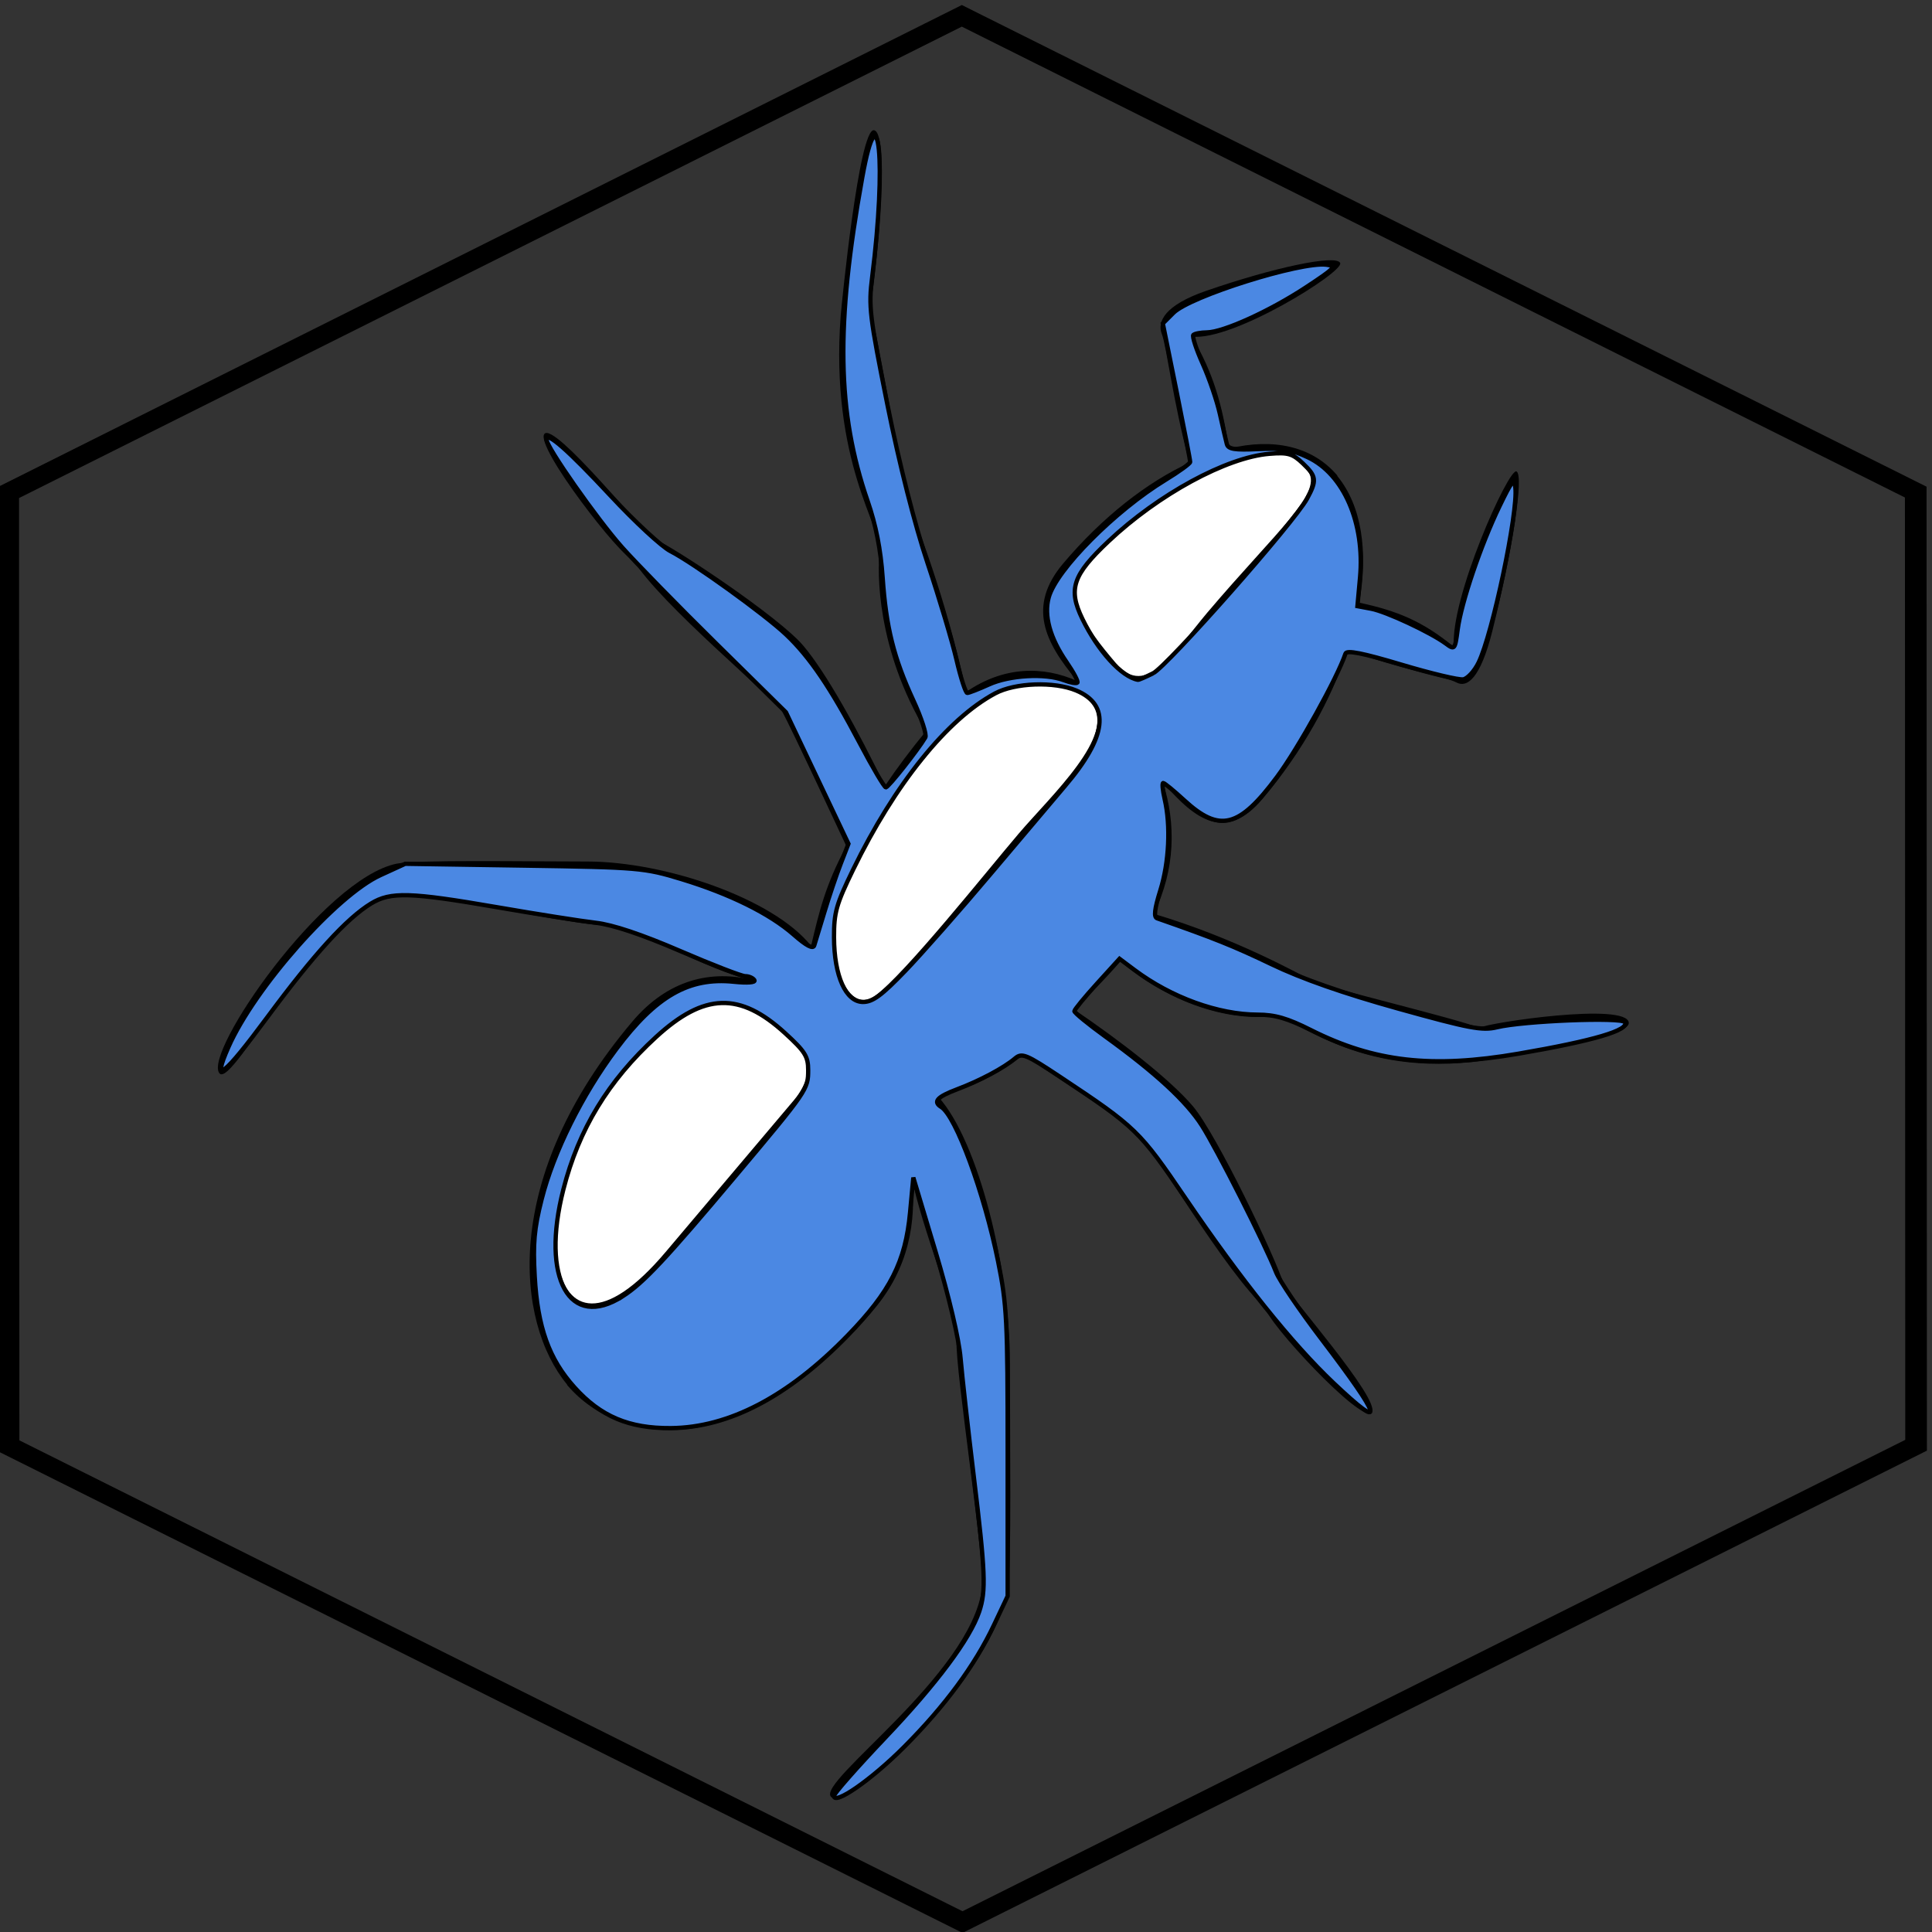 <?xml version="1.0" encoding="UTF-8" standalone="no"?>
<svg
   xmlns:dc="http://purl.org/dc/elements/1.1/"
   xmlns:cc="http://creativecommons.org/ns#"
   xmlns:rdf="http://www.w3.org/1999/02/22-rdf-syntax-ns#"
   xmlns:svg="http://www.w3.org/2000/svg"
   xmlns="http://www.w3.org/2000/svg"
   xmlns:xlink="http://www.w3.org/1999/xlink"
   xmlns:sodipodi="http://sodipodi.sourceforge.net/DTD/sodipodi-0.dtd"
   xmlns:inkscape="http://www.inkscape.org/namespaces/inkscape"
   width="96"
   height="96"
   id="svg3045"
   version="1.1"
   inkscape:version="0.48.2 r9819"
   sodipodi:docname="dark_ant_tile.svg">
  <rect width="100%" height="100%" fill="#333333" stroke="none"/>
  <sodipodi:namedview
     pagecolor="#ffffff"
     bordercolor="#666666"
     borderopacity="1"
     objecttolerance="10"
     gridtolerance="10"
     guidetolerance="10"
     inkscape:pageopacity="0"
     inkscape:pageshadow="2"
     inkscape:window-width="1440"
     inkscape:window-height="852"
     id="namedview3063"
     showgrid="false"
     inkscape:zoom="4.6901499"
     inkscape:cx="91.585277"
     inkscape:cy="46.811693"
     inkscape:window-x="0"
     inkscape:window-y="0"
     inkscape:window-maximized="0"
     inkscape:current-layer="svg3045" />
  <defs
     id="defs3047">
    <linearGradient
       id="WhiteTransparent">
      <stop
         offset="0"
         stop-color="white"
         id="stop3050" />
      <stop
         offset="1"
         stop-opacity="0"
         stop-color="white"
         id="stop3052" />
    </linearGradient>
    <linearGradient
       xlink:href="#WhiteTransparent"
       id="linearGradient3153"
       gradientTransform="matrix(0.979,0,0,1.021,-1151.579,-4.237)"
       x1="2398.263"
       y1="1535.166"
       x2="2391.581"
       y2="1535.166"
       gradientUnits="userSpaceOnUse" />
    <linearGradient
       xlink:href="#WhiteTransparent"
       id="linearGradient3156"
       gradientTransform="matrix(-2.365,-0.634,-0.634,2.365,1975.97,-632.101)"
       x1="9.735"
       y1="6.99"
       x2="9.663"
       y2="6.99" />
  </defs>
  <g
     id="g3056"
     transform="matrix(0.17,0,0,0.201,189.408,3.528)">
    <path
       id="ant-shape"
       d="m -858.723,14.636 c -4.361,-0.43 -9.482,43.247 -9.713,45.858 -3.238,36.177 12.389,53.159 11.464,58.115 -0.892,4.956 -0.958,24.449 13.447,44.602 -4.427,4.559 -8.425,9.053 -11.993,13.546 -7.698,-13.546 -17.147,-28.017 -23.854,-34.69 -7.037,-7.07 -37.598,-24.283 -43.875,-26.563 -2.214,-0.793 -28.81,-28.777 -31.783,-25.803 -3.007,3.007 23.061,31.288 25.704,30.891 8.293,11.431 41.331,34.261 43.776,37.763 2.412,3.535 18.634,33.072 18.766,33.27 -6.178,9.614 -7.995,16.42 -10.308,24.647 -11.035,-11.696 -42.686,-20.847 -65.449,-20.847 -18.898,0 -49.921,-0.463 -55.67,0.529 -21.442,3.667 -56.727,46.915 -51.804,51.838 3.865,3.865 29.768,-40.538 51.21,-44.206 6.178,-1.057 54.348,8.028 61.518,7.533 7.169,-0.496 30.396,11.762 43.38,13.645 -12.323,-2.643 -25.01,-0.198 -35.417,10.209 -38.655,38.655 -34.063,74.403 -19.096,89.733 0,0 -0.033,0.066 0,0.099 0.033,0.033 0.066,0.066 0.099,0.099 0.033,0.033 0.066,0.066 0.099,0.099 0.033,0.033 0.066,0.066 0.099,0.099 15.33,14.933 51.012,19.394 89.601,-19.195 9.713,-9.68 12.522,-21.442 10.738,-32.939 2.907,13.249 13.678,34.162 13.215,40.902 -0.462,7.169 8.491,55.207 7.434,61.419 -3.634,21.442 -48.071,47.41 -44.173,51.309 4.89,4.89 48.17,-30.396 51.837,-51.837 0.958,-5.749 0.496,-36.739 0.496,-55.637 0,-22.797 -9.119,-54.414 -20.847,-65.449 8.227,-2.313 15.132,-4.262 24.779,-10.44 0.165,0.132 29.603,16.453 33.138,18.898 3.535,2.445 26.332,35.483 37.796,43.776 -0.43,2.643 27.885,28.711 30.858,25.704 3.007,-2.973 -25.01,-29.702 -25.803,-31.915 -2.247,-6.277 -19.361,-36.706 -26.431,-43.776 -6.707,-6.674 -21.277,-16.222 -34.79,-23.953 4.46,-3.535 9.053,-7.434 13.612,-11.861 20.187,14.372 39.679,14.339 44.602,13.414 4.956,-0.892 21.938,14.735 58.148,11.464 2.577,-0.231 46.287,-5.352 45.824,-9.713 -0.529,-5.121 -40.968,-0.033 -43.677,1.256 -7.169,-2.412 -45.098,-10.011 -48.93,-11.663 -3.832,-1.685 -22.664,-10.605 -46.254,-16.519 6.376,-10.903 6.542,-22.466 2.676,-32.543 9.647,9.614 18.535,14.735 29.14,4.13 11.596,-11.597 20.054,-24.515 24.878,-36.838 15.594,4.923 28.744,6.641 31.783,8.061 3.073,1.388 7.004,-0.826 10.539,-12.819 5.782,-19.724 9.284,-38.325 7.037,-39.349 -2.28,-0.991 -19.493,31.486 -18.303,43.38 -9.119,-6.376 -16.718,-8.953 -27.653,-10.936 2.61,-12.786 0.694,-23.953 -6.41,-31.288 0,-0.033 0.033,-0.099 0,-0.099 -0.066,-0.066 -0.132,-0.165 -0.198,-0.231 -7.335,-7.136 -18.7,-9.119 -31.486,-6.476 -2.015,-10.936 -4.493,-18.568 -10.837,-27.686 11.861,1.222 44.371,-15.925 43.347,-18.171 -1.024,-2.247 -19.592,1.123 -39.316,6.905 -12.026,3.535 -14.24,7.599 -12.819,10.638 1.421,3.073 3.139,16.222 8.061,31.816 -12.323,4.791 -25.274,13.281 -36.871,24.878 -10.572,10.572 -5.484,19.493 4.13,29.107 -10.077,-3.832 -21.64,-3.667 -32.51,2.676 -5.914,-23.59 -14.966,-42.421 -16.618,-46.254 -1.685,-3.832 -9.152,-41.86 -11.563,-49.029 1.288,-2.676 6.376,-43.049 1.222,-43.578 z"
       inkscape:connector-curvature="0"
       style="fill:#000000" />
    <path
       id="ant-gloss"
       d="m -874.78,311.95 c 17.279,-17.312 24.845,-31.651 4.196,-52.333 -18.138,-1.718 -36.871,27.984 -49.128,40.307 -36.243,36.21 13.513,43.347 44.932,12.026 z m 126.34,-136.317 c 11.762,-13.777 16.42,-22.598 22.268,-37.499 5.286,-13.81 5.551,-20.021 -0.198,-25.737 -13.843,2.115 -57.454,38.886 -47.774,55.802 8.887,8.854 17.61,16.916 25.704,7.434 z m -48.567,47.873 c 9.218,-7.995 17.577,-19.03 17.577,-30.263 -0.033,-6.806 -0.066,-13.381 -4.526,-17.841 -24.812,1.057 -57.19,43.809 -72.421,63.236 -5.352,8.755 11.861,15.132 22.466,10.638 10.969,-4.592 26.1,-14.867 36.904,-25.77 z"
       style="fill:url(#linearGradient3153)"
       inkscape:connector-curvature="0" />
    <title
       id="title3060">Layer 1</title>
    <path
       id="ant-specularity"
       d="m -931.673,247.128 c 17.279,-17.312 31.618,-24.911 52.267,-4.229 2.676,2.676 1.388,7.434 -2.742,11.563 -8.92,8.953 -28.512,28.545 -37.466,37.499 -36.276,36.309 -43.479,-13.513 -12.059,-44.833 z m 136.284,-126.439 c 13.843,-11.696 22.631,-16.42 37.532,-22.235 13.744,-5.352 19.988,-5.517 25.737,0.165 5.286,5.319 -8.689,14.834 -29.239,35.351 -9.317,9.383 -17.742,21.376 -26.596,12.456 -8.854,-8.854 -16.949,-17.643 -7.434,-25.737 z m -47.906,48.6 c 8.061,-9.251 19.03,-17.543 30.296,-17.543 6.806,-0.033 13.348,0.033 17.907,4.526 7.665,7.731 -12.026,22.995 -21.31,32.246 -9.548,9.482 -33.204,34.657 -41.992,40.109 -8.788,5.418 -15.165,-11.762 -10.704,-22.433 4.625,-11.002 14.933,-26.1 25.803,-36.904 z"
       inkscape:connector-curvature="0"
       style="fill:#ffffff" />
  </g>
  <path
     sodipodi:type="star"
     style="fill:#fffc00;fill-opacity:0;fill-rule:evenodd;stroke:#000000;stroke-width:0.893;stroke-linecap:butt;stroke-linejoin:miter;stroke-miterlimit:4;stroke-opacity:1;stroke-dasharray:none"
     id="path3071"
     sodipodi:sides="6"
     sodipodi:cx="49.211357"
     sodipodi:cy="40.126183"
     sodipodi:r1="45.451096"
     sodipodi:r2="39.361805"
     sodipodi:arg1="2.0940746"
     sodipodi:arg2="2.6176734"
     inkscape:flatsided="true"
     inkscape:rounded="0"
     inkscape:randomized="0"
     d="M 26.498,79.495 3.76,40.141 26.473,0.772 71.924,0.757 94.662,40.112 71.95,79.481 z"
     transform="matrix(0,-1.042,1.204,0,-0.503,99.424)" />
  <path
     style="fill:#5599ff;fill-opacity:0.889;fill-rule:evenodd;stroke:#000000;stroke-width:0.213;stroke-linejoin:miter;stroke-miterlimit:4;stroke-opacity:1;stroke-dasharray:none"
     d="m 41.438,89.239 c 0,-0.117 1.149,-1.422 2.554,-2.901 2.566,-2.701 4.211,-4.907 4.664,-6.255 0.347,-1.032 0.309,-1.969 -0.273,-6.755 -0.284,-2.336 -0.578,-4.966 -0.653,-5.846 -0.082,-0.959 -0.58,-3.075 -1.242,-5.285 l -1.106,-3.686 -0.162,1.74 c -0.227,2.442 -0.981,3.927 -3.1,6.107 -2.948,3.033 -5.902,4.581 -8.785,4.604 -2.083,0.017 -3.489,-0.578 -4.792,-2.028 -1.267,-1.409 -1.83,-2.98 -1.972,-5.506 -0.093,-1.64 -0.028,-2.372 0.342,-3.831 0.592,-2.341 2.01,-5.198 3.708,-7.467 1.972,-2.637 3.612,-3.577 5.841,-3.347 0.682,0.07 1.096,0.038 1.023,-0.08 -0.067,-0.109 -0.272,-0.198 -0.454,-0.198 -0.182,0 -1.64,-0.564 -3.239,-1.253 -1.916,-0.826 -3.344,-1.303 -4.187,-1.4 -0.704,-0.081 -2.908,-0.428 -4.898,-0.772 -4.326,-0.748 -5.299,-0.777 -6.27,-0.185 -1.211,0.739 -2.832,2.514 -5.142,5.634 -2.174,2.937 -2.79,3.411 -1.943,1.497 1.303,-2.946 5.363,-7.539 7.55,-8.54 l 1.234,-0.565 5.907,0.09 c 5.689,0.087 5.978,0.111 7.812,0.67 2.408,0.733 4.394,1.715 5.586,2.763 0.632,0.555 0.959,0.726 1.019,0.533 0.049,-0.156 0.277,-0.908 0.508,-1.67 0.23,-0.762 0.592,-1.835 0.805,-2.383 l 0.386,-0.997 -1.553,-3.267 -1.553,-3.267 -3.461,-3.411 c -1.903,-1.876 -4.014,-4.035 -4.691,-4.797 -1.246,-1.404 -3.748,-4.974 -3.748,-5.349 0,-0.416 1.057,0.513 3.189,2.801 1.205,1.293 2.539,2.529 2.965,2.746 1.141,0.582 4.685,3.138 5.753,4.148 1.175,1.112 2.215,2.645 3.668,5.408 0.632,1.202 1.213,2.185 1.29,2.185 0.124,0 1.585,-1.848 1.961,-2.481 0.079,-0.133 -0.19,-0.964 -0.598,-1.847 -0.974,-2.107 -1.352,-3.622 -1.523,-6.105 -0.096,-1.386 -0.335,-2.602 -0.745,-3.792 -1.526,-4.422 -1.596,-8.74 -0.263,-16.106 0.823,-4.549 1.203,-0.705 0.489,4.958 -0.187,1.483 -0.132,1.946 0.757,6.365 0.598,2.971 1.352,5.942 2.002,7.889 0.574,1.718 1.217,3.867 1.429,4.775 0.212,0.909 0.453,1.652 0.536,1.652 0.083,0 0.569,-0.19 1.08,-0.422 1.018,-0.462 2.793,-0.563 3.717,-0.212 0.317,0.121 0.62,0.175 0.674,0.122 0.054,-0.054 -0.189,-0.514 -0.539,-1.023 -0.826,-1.2 -1.132,-2.314 -0.883,-3.215 0.38,-1.376 3.293,-4.308 5.796,-5.834 0.674,-0.411 1.228,-0.812 1.231,-0.892 0.003,-0.079 -0.302,-1.661 -0.677,-3.514 l -0.682,-3.369 0.529,-0.529 c 0.822,-0.822 6.301,-2.547 7.594,-2.391 0.539,0.065 0.457,0.156 -1.002,1.118 -1.793,1.182 -4.109,2.237 -4.932,2.245 -0.303,0.003 -0.606,0.061 -0.673,0.128 -0.067,0.067 0.144,0.715 0.469,1.439 0.325,0.725 0.708,1.845 0.851,2.49 0.143,0.645 0.298,1.317 0.345,1.492 0.067,0.254 0.387,0.305 1.548,0.25 1.168,-0.056 1.667,0.026 2.472,0.405 1.788,0.841 2.845,3.274 2.597,5.984 l -0.129,1.416 0.692,0.13 c 0.733,0.138 2.944,1.171 3.702,1.73 0.44,0.325 0.455,0.308 0.59,-0.71 0.177,-1.333 1.149,-4.197 2.076,-6.114 0.622,-1.287 0.73,-1.413 0.788,-0.917 0.141,1.223 -1.13,7.261 -1.829,8.69 -0.203,0.415 -0.544,0.787 -0.758,0.827 -0.214,0.04 -1.599,-0.29 -3.078,-0.732 -1.927,-0.576 -2.714,-0.731 -2.776,-0.546 -0.396,1.189 -2.361,4.729 -3.4,6.125 -1.89,2.542 -2.855,2.782 -4.626,1.15 -0.505,-0.465 -0.969,-0.846 -1.031,-0.846 -0.062,0 -0.03,0.36 0.072,0.8 0.306,1.318 0.221,3.133 -0.212,4.525 -0.294,0.945 -0.339,1.336 -0.16,1.399 2.818,0.984 3.801,1.379 5.685,2.283 1.507,0.723 3.566,1.444 6.297,2.205 3.531,0.984 4.168,1.104 4.904,0.925 1.308,-0.317 6.195,-0.512 6.355,-0.253 0.243,0.394 -1.531,0.92 -5.282,1.565 -4.302,0.741 -7.17,0.414 -10.326,-1.175 -1.158,-0.583 -1.774,-0.762 -2.636,-0.764 -1.962,-0.004 -4.295,-0.851 -6.128,-2.223 l -0.739,-0.553 -1.117,1.229 c -0.614,0.676 -1.121,1.293 -1.127,1.372 -0.005,0.079 0.686,0.645 1.536,1.26 2.496,1.804 4.021,3.209 4.798,4.424 0.744,1.163 3.162,5.941 3.687,7.286 0.16,0.41 1.169,1.898 2.241,3.305 3.05,4.002 3.242,4.692 0.613,2.202 -2.064,-1.955 -4.598,-5.117 -7.363,-9.189 -2.269,-3.34 -2.448,-3.515 -6.216,-6.017 -1.69,-1.123 -1.901,-1.21 -2.239,-0.924 -0.563,0.477 -1.747,1.108 -2.878,1.535 -1,0.377 -1.219,0.62 -0.795,0.882 0.728,0.45 2.133,4.264 2.823,7.662 0.439,2.164 0.478,2.941 0.478,9.499 l -6.39e-4,7.143 -0.68,1.437 c -0.953,2.013 -2.437,4.026 -4.474,6.066 -1.616,1.619 -3.48,2.915 -3.48,2.42 z M 30.941,64.412 c 1.029,-0.662 2.117,-1.822 5.62,-5.992 3.556,-4.233 3.597,-4.292 3.597,-5.25 0,-0.677 -0.158,-0.928 -1.154,-1.838 -2.243,-2.05 -4.012,-1.997 -6.401,0.193 -2.387,2.187 -3.843,4.581 -4.61,7.58 -1.13,4.417 0.307,7.004 2.948,5.306 l 0,0 z M 44.984,48.24 c 0.817,-0.85 2.728,-3.02 4.247,-4.822 1.518,-1.802 3.176,-3.763 3.684,-4.359 2.091,-2.453 2.276,-4.032 0.559,-4.749 -1.093,-0.457 -3.035,-0.387 -4.027,0.145 -2.387,1.279 -4.987,4.507 -7.058,8.761 -0.835,1.717 -0.951,2.127 -0.947,3.357 0.006,1.924 0.585,3.214 1.441,3.214 0.483,0 0.93,-0.329 2.1,-1.546 l 0,0 z M 57.29,33.46 c 0.707,-0.352 7.014,-7.5 7.655,-8.676 0.498,-0.914 0.475,-1.111 -0.213,-1.764 -0.507,-0.481 -0.731,-0.545 -1.652,-0.471 -2.131,0.171 -5.529,2.018 -7.999,4.348 -1.783,1.682 -2.016,2.375 -1.297,3.856 0.776,1.597 1.945,2.879 2.76,3.027 0.041,0.007 0.377,-0.137 0.746,-0.321 z"
     id="path7883"
     inkscape:connector-curvature="0" />
</svg>
